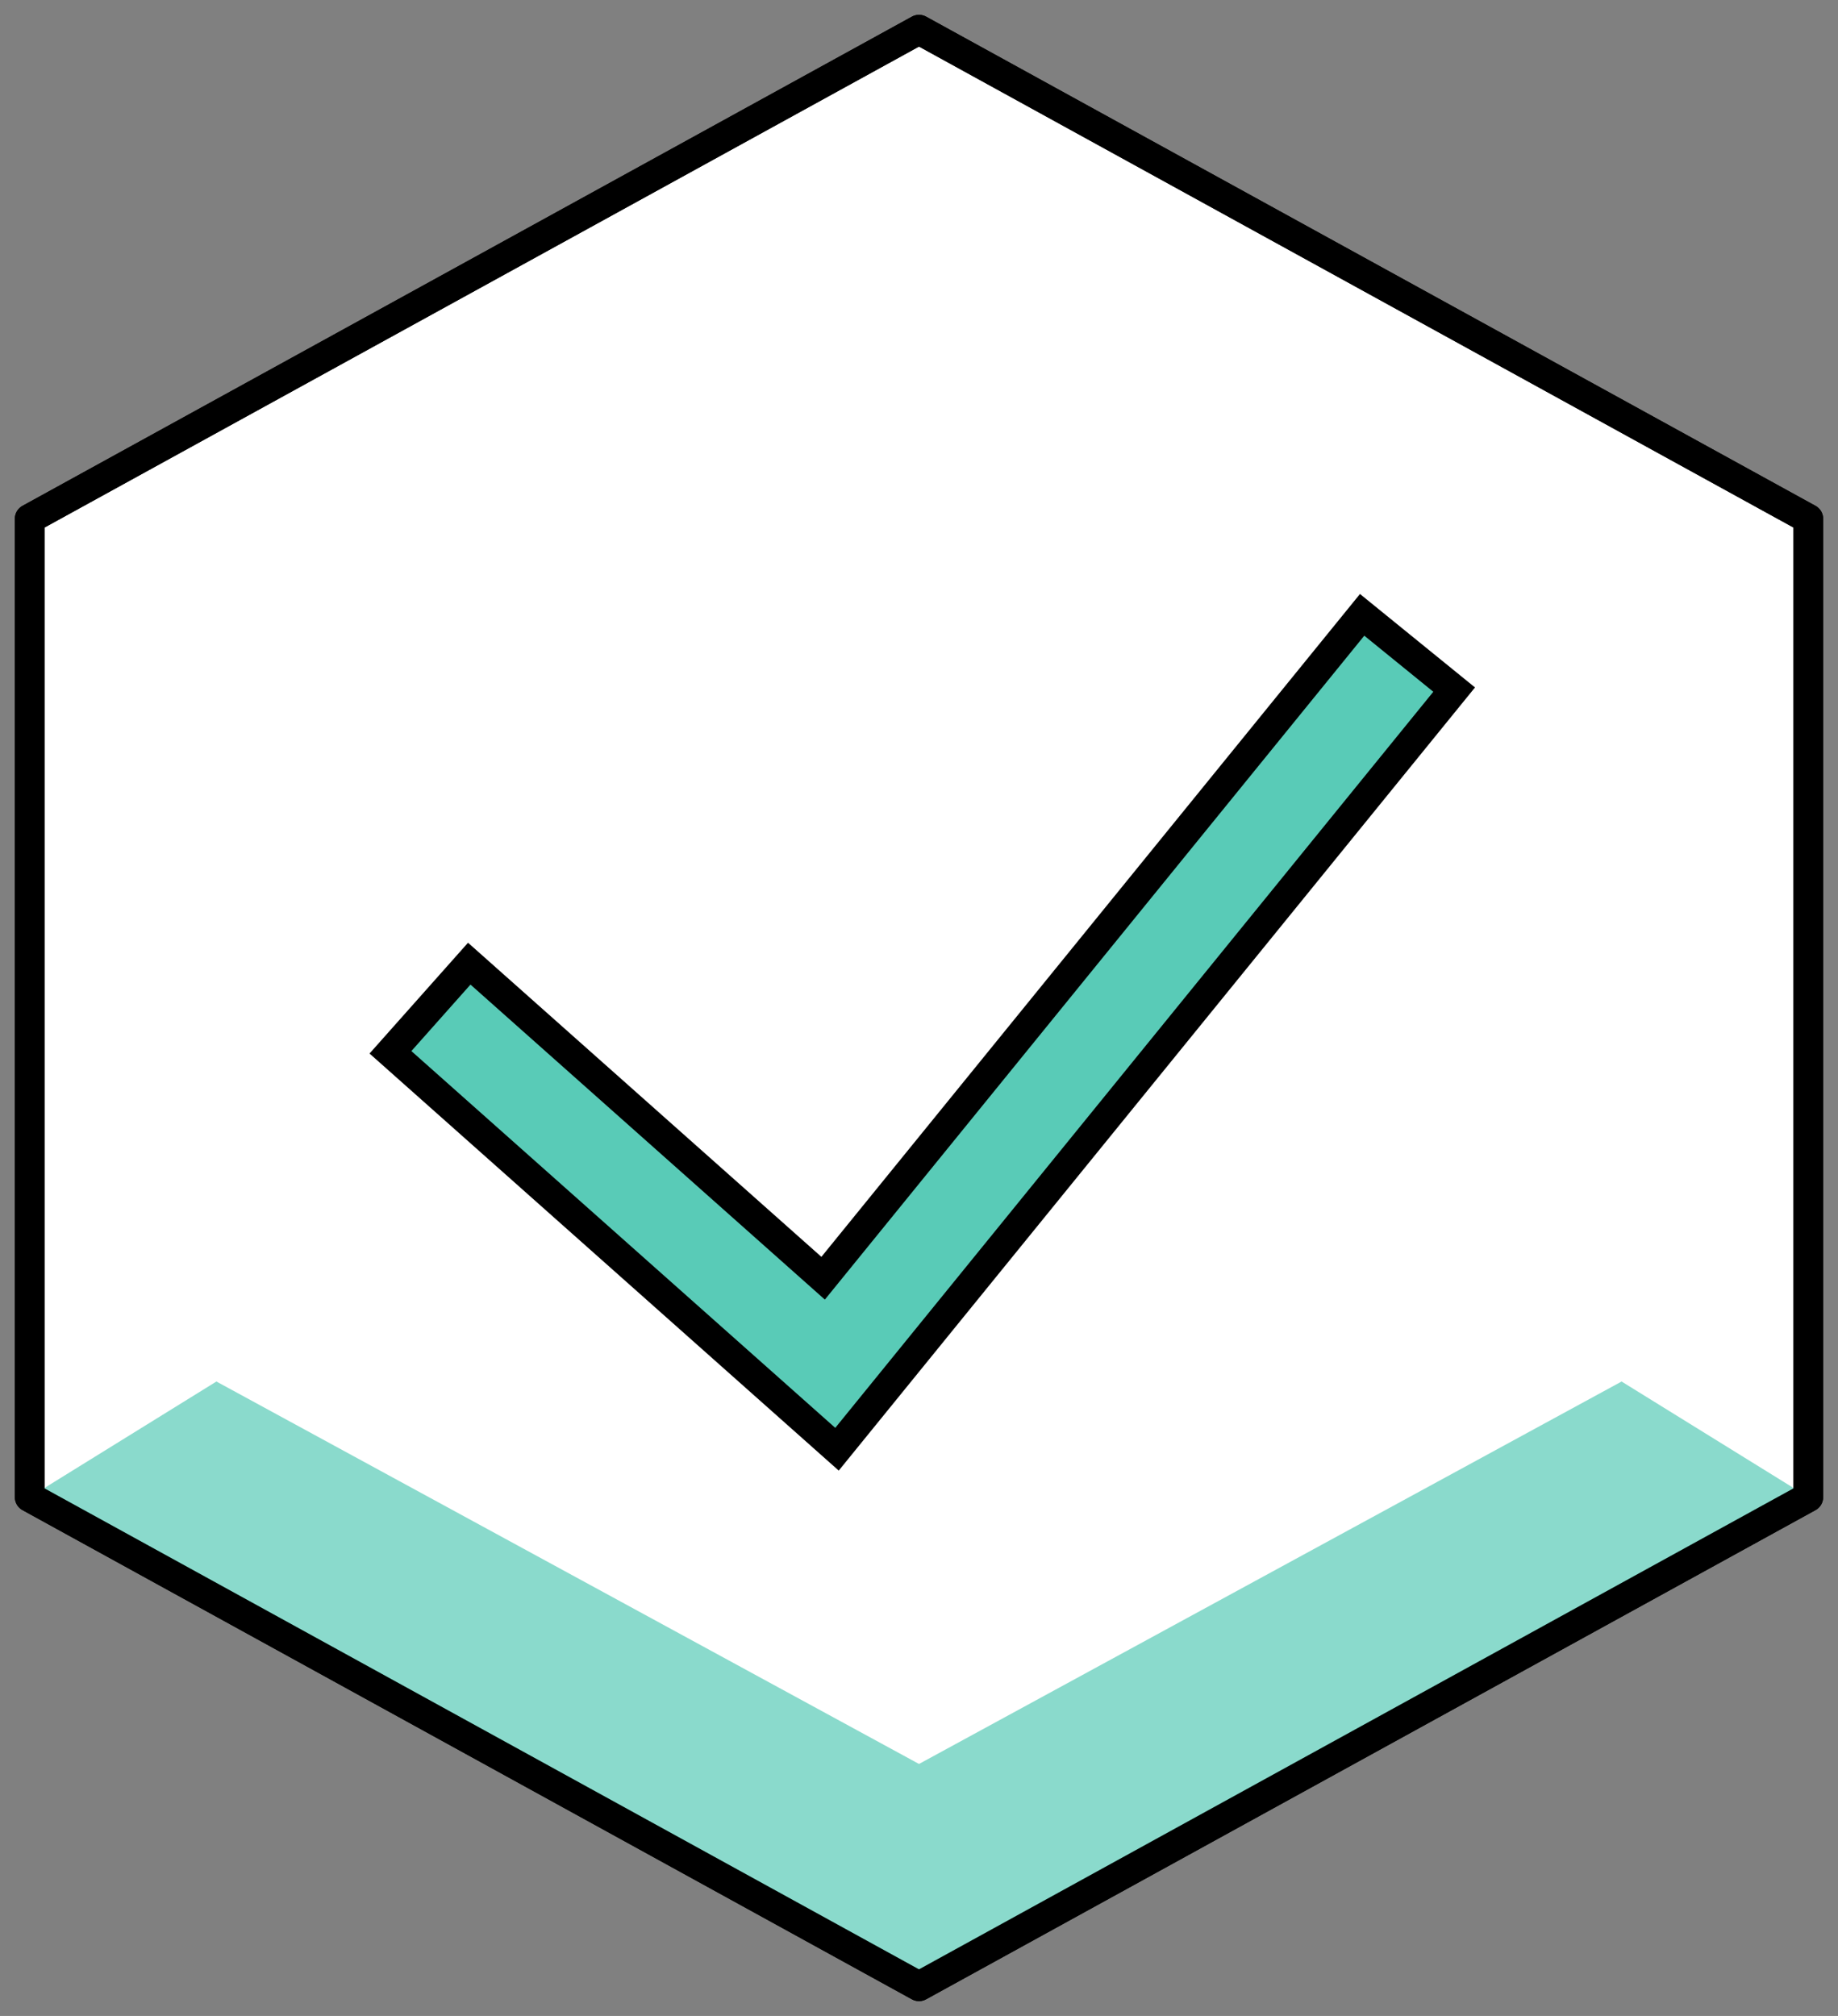 <svg width="62" height="68" viewBox="0 0 62 68" fill="none" xmlns="http://www.w3.org/2000/svg">
	<rect x="0" y="0" width="62" height="68" fill="#808080" stroke="none"/>
	<path fill-rule="evenodd" clip-rule="evenodd" d="M61 50.5L31 67L1 50.5V17.5L31 1L61 17.5V50.5Z" fill="white" stroke="black" stroke-linecap="round" stroke-linejoin="round"/>
	<path opacity="0.7" d="M54.7 46.6L31 59.5L7.3 46.6L1 50.5L31 67L61 50.5L54.7 46.6Z" fill="#59CBB7"/>
	<path fill-rule="evenodd" clip-rule="evenodd" d="M61 50.5L31 67L1 50.5V17.5L31 1L61 17.5V50.5Z" stroke="black" stroke-linecap="round" stroke-linejoin="round"/>
	<path d="M45.948 20.739L49.052 23.261L28.234 48.884L13.171 35.495L15.829 32.505L27.766 43.116L45.948 20.739Z" fill="#59CBB7" stroke="black"/>
</svg>
